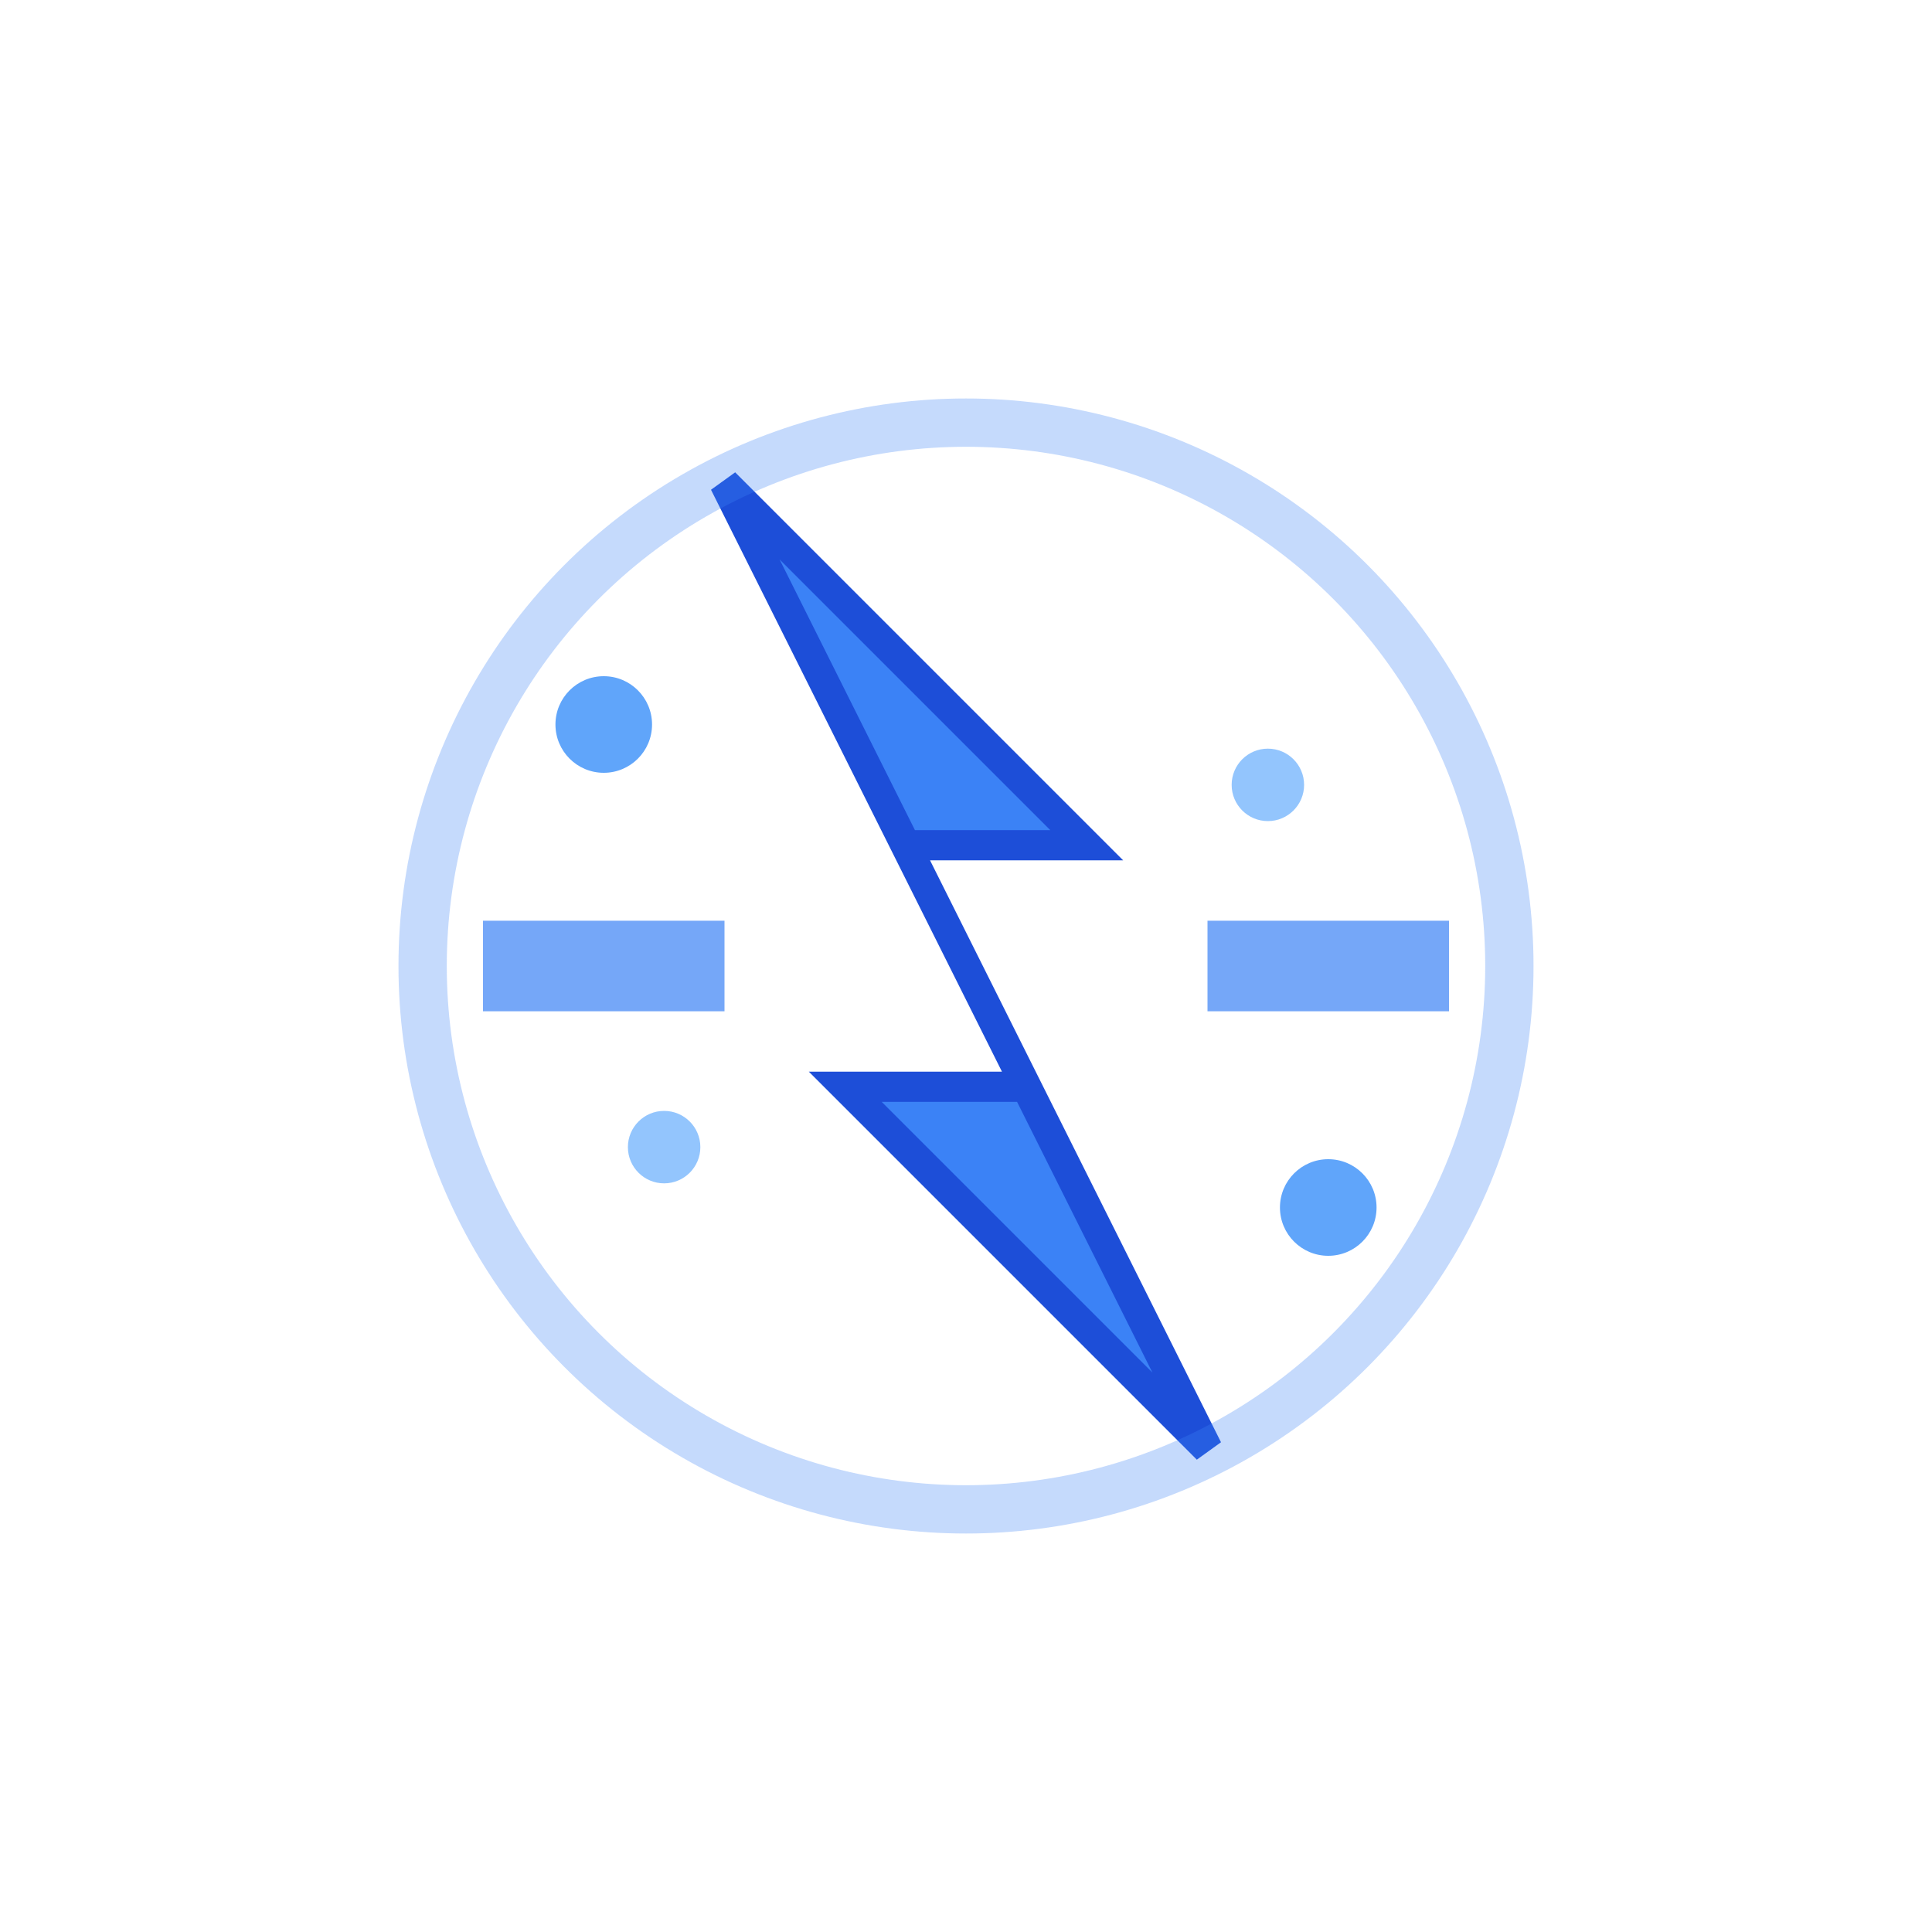 <svg width="32" height="32" viewBox="0 0 32 32" fill="none" xmlns="http://www.w3.org/2000/svg">
  <!-- AI Relay Lightning Icon -->
  <g transform="translate(16,16)">
    <!-- Lightning bolt shape representing AI speed and relay -->
    <path d="M-4,-8 L2,-2 L-1,-2 L4,8 L-2,2 L1,2 Z" 
          fill="#3b82f6" 
          stroke="#1d4ed8" 
          stroke-width="0.5"/>
    
    <!-- Data flow particles around lightning -->
    <circle cx="-6" cy="-4" r="0.8" fill="#60a5fa">
      <animate attributeName="opacity" values="0.3;1;0.3" dur="1.5s" repeatCount="indefinite"/>
    </circle>
    <circle cx="6" cy="4" r="0.8" fill="#60a5fa">
      <animate attributeName="opacity" values="1;0.3;1" dur="1.5s" repeatCount="indefinite"/>
    </circle>
    <circle cx="-5" cy="3" r="0.6" fill="#93c5fd">
      <animate attributeName="opacity" values="0.5;1;0.5" dur="2s" repeatCount="indefinite"/>
    </circle>
    <circle cx="5" cy="-3" r="0.6" fill="#93c5fd">
      <animate attributeName="opacity" values="1;0.5;1" dur="2s" repeatCount="indefinite"/>
    </circle>
    
    <!-- Connection lines showing relay -->
    <path d="M-8,0 Q-6,0 -4,0" stroke="#3b82f6" stroke-width="1.5" opacity="0.7" fill="none"/>
    <path d="M4,0 Q6,0 8,0" stroke="#3b82f6" stroke-width="1.5" opacity="0.7" fill="none"/>
    
    <!-- Energy ring -->
    <circle cx="0" cy="0" r="9" stroke="#3b82f6" stroke-width="0.8" opacity="0.3" fill="none">
      <animate attributeName="r" values="9;11;9" dur="3s" repeatCount="indefinite"/>
      <animate attributeName="opacity" values="0.3;0.1;0.3" dur="3s" repeatCount="indefinite"/>
    </circle>
  </g>
</svg>